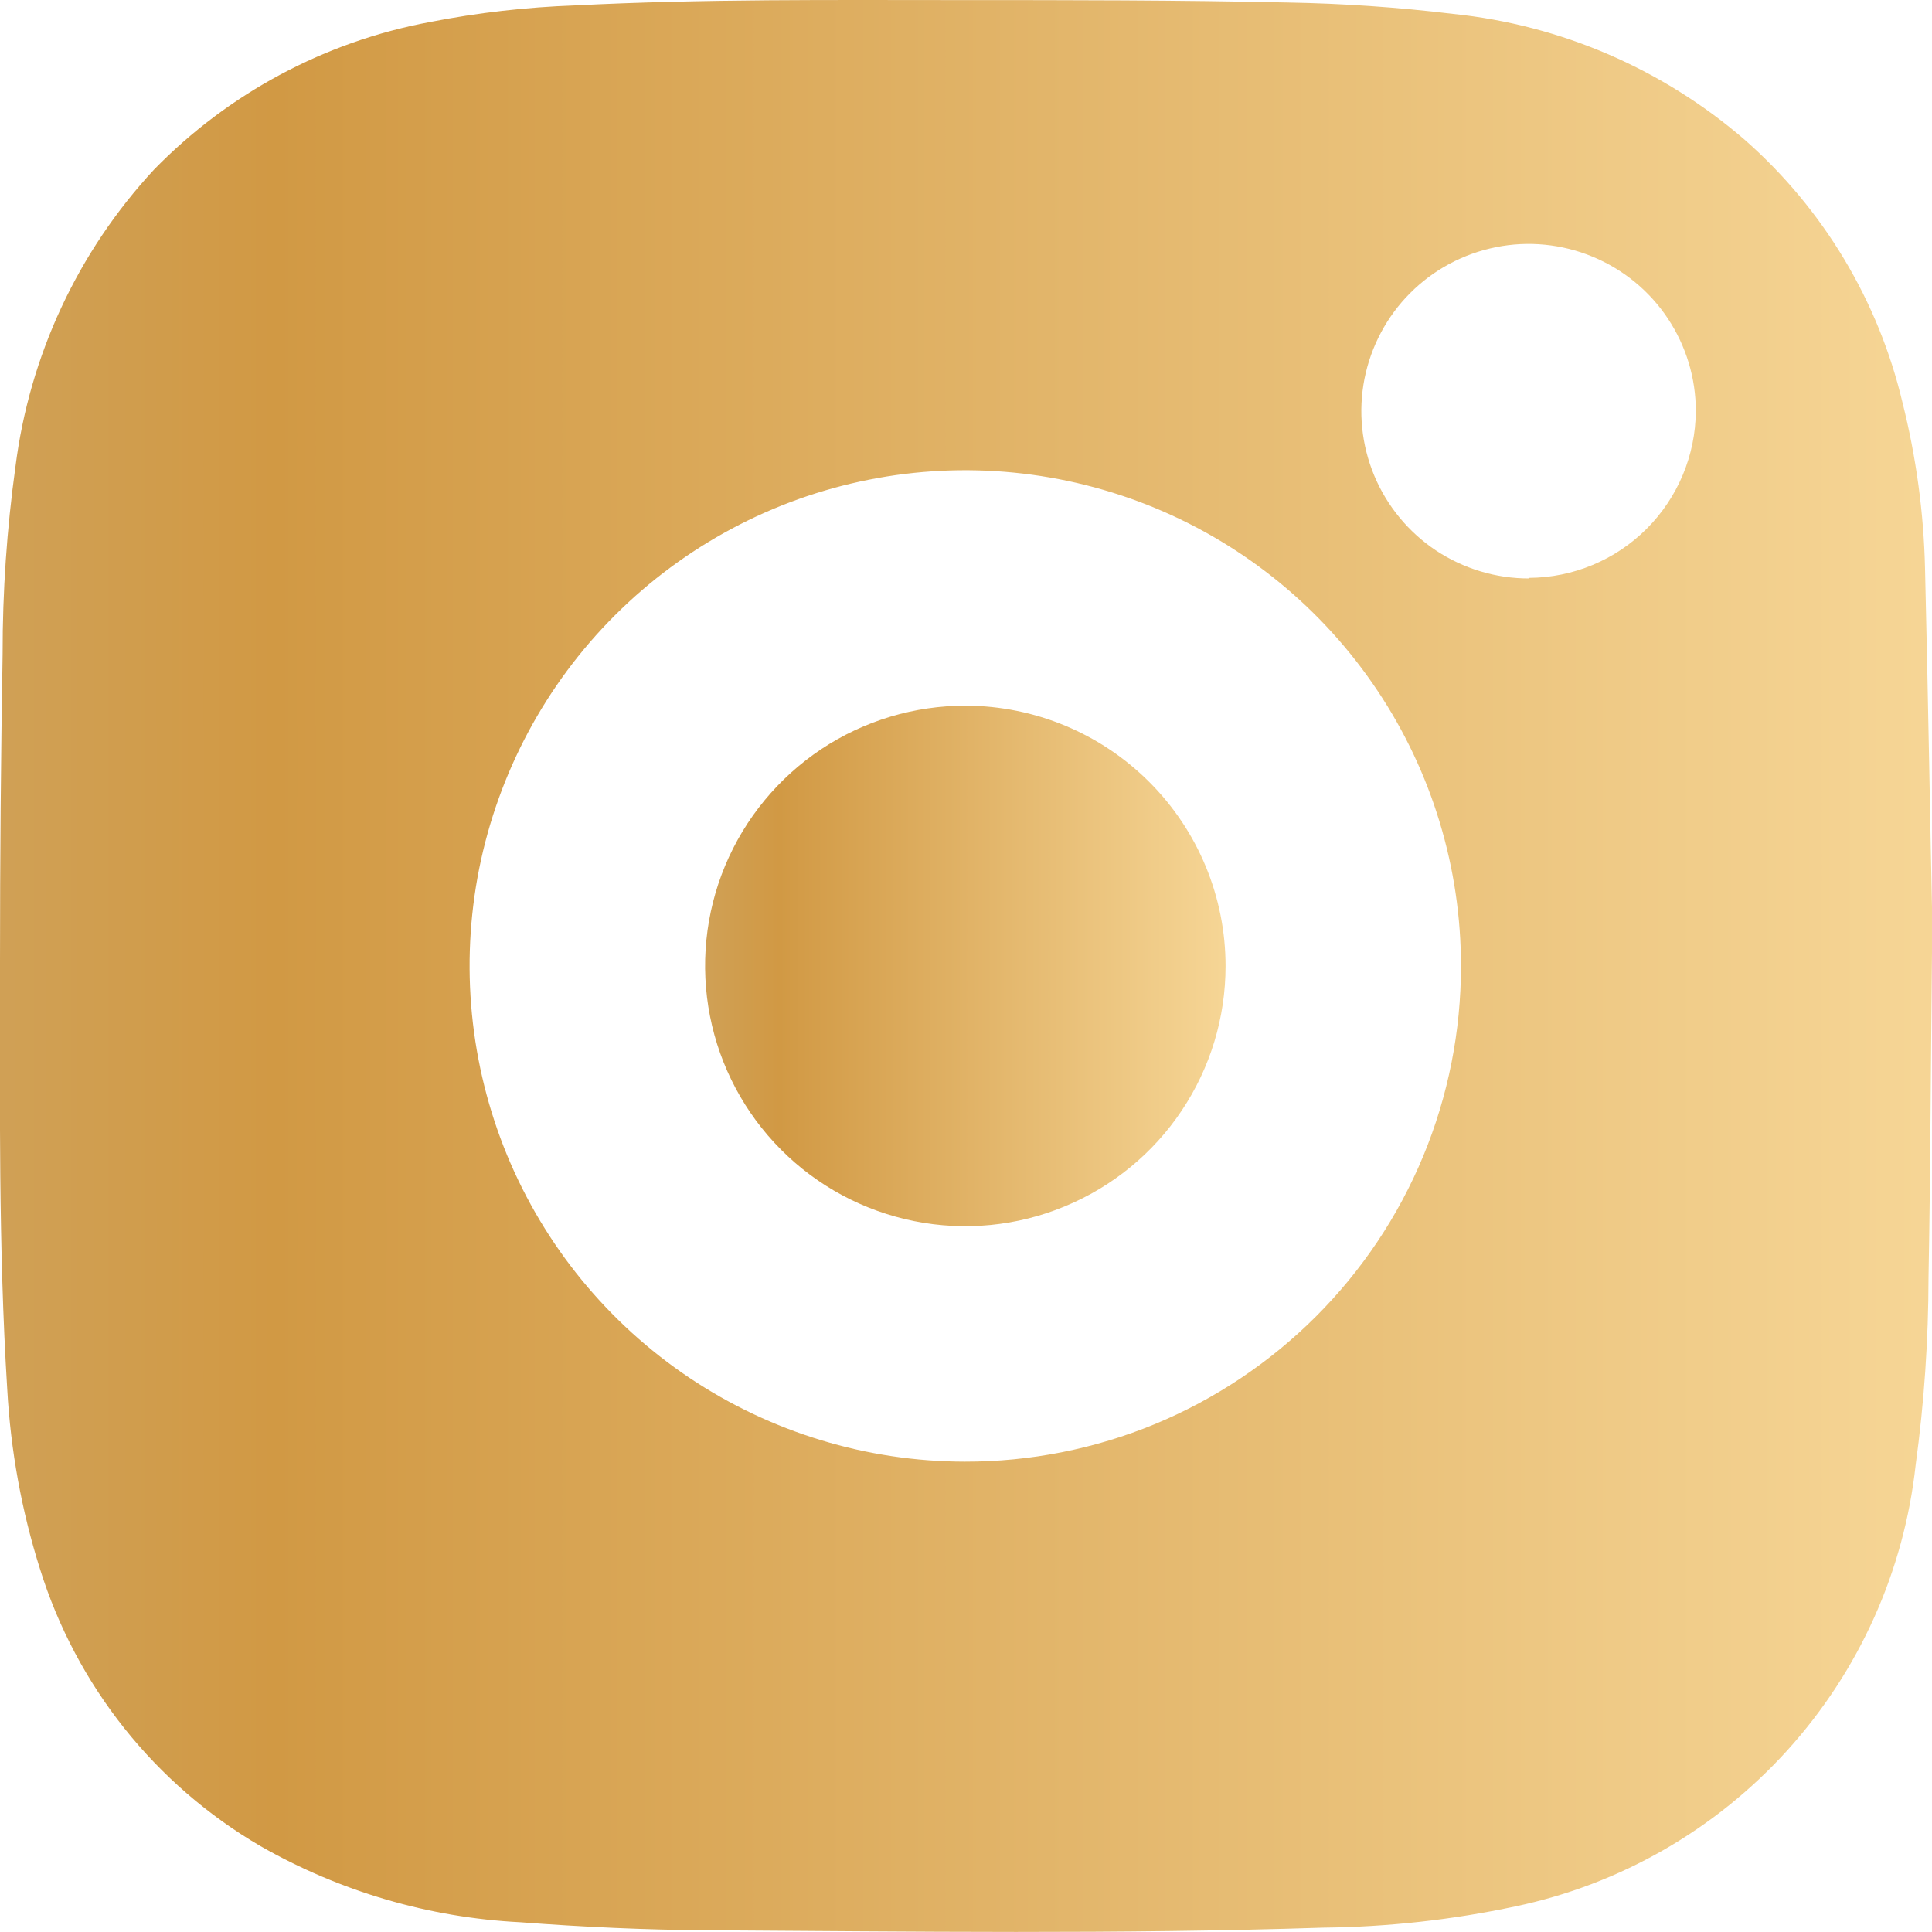 <svg data-v-ab020802="" width="20" height="20" viewBox="0 0 20 20" fill="none" xmlns="http://www.w3.org/2000/svg"><g data-v-ab020802="" clip-path="url(#clip0_602_6481)"><path data-v-ab020802="" d="M10 7.305C9.467 7.304 8.946 7.46 8.502 7.755C8.058 8.051 7.711 8.471 7.506 8.963C7.301 9.455 7.247 9.997 7.35 10.52C7.453 11.043 7.709 11.524 8.085 11.901C8.461 12.279 8.941 12.536 9.464 12.641C9.987 12.746 10.529 12.693 11.021 12.489C11.514 12.286 11.936 11.941 12.232 11.498C12.529 11.055 12.687 10.534 12.687 10.001C12.687 9.287 12.404 8.603 11.9 8.098C11.397 7.593 10.714 7.308 10 7.305V7.305Z" fill="url(#paint0_linear_602_6481)"></path> <path data-v-ab020802="" d="M19.928 5.889C19.915 5.308 19.836 4.729 19.694 4.165C19.445 3.114 18.876 2.165 18.066 1.451C17.216 0.715 16.16 0.259 15.043 0.144C14.474 0.075 13.901 0.036 13.328 0.026C12.197 0.001 11.071 0.001 9.945 0.001C8.615 0.001 7.285 -0.012 5.953 0.056C5.448 0.074 4.946 0.131 4.451 0.228C3.364 0.43 2.366 0.964 1.594 1.756C0.806 2.606 0.305 3.681 0.16 4.831C0.071 5.474 0.026 6.123 0.027 6.772C0.009 7.832 -0 8.893 -0 9.955C-0 11.429 -0.017 12.908 0.075 14.382C0.11 15.013 0.223 15.637 0.413 16.239C0.789 17.449 1.604 18.474 2.698 19.112C3.52 19.581 4.44 19.851 5.384 19.899C6.033 19.948 6.686 19.979 7.337 19.982C9.457 19.995 11.578 20.024 13.7 19.955C14.368 19.948 15.034 19.874 15.688 19.735C16.773 19.507 17.757 18.942 18.501 18.121C19.245 17.3 19.711 16.265 19.831 15.164C19.919 14.52 19.963 13.871 19.964 13.222C19.984 12.151 19.987 11.079 20.003 9.539C19.983 8.631 19.961 7.259 19.928 5.889ZM9.988 15.131C8.974 15.13 7.982 14.828 7.138 14.264C6.295 13.699 5.638 12.898 5.25 11.96C4.863 11.022 4.762 9.99 4.96 8.995C5.159 8 5.648 7.086 6.366 6.369C7.084 5.652 7.999 5.163 8.994 4.966C9.989 4.768 11.021 4.871 11.958 5.259C12.896 5.648 13.697 6.306 14.26 7.15C14.824 7.994 15.124 8.986 15.124 10.001C15.124 10.675 14.992 11.343 14.734 11.966C14.476 12.589 14.097 13.155 13.62 13.631C13.143 14.107 12.577 14.485 11.954 14.743C11.331 15 10.663 15.132 9.988 15.131V15.131ZM15.83 5.988C15.487 5.989 15.152 5.888 14.866 5.699C14.581 5.509 14.358 5.239 14.226 4.923C14.094 4.606 14.059 4.258 14.125 3.922C14.192 3.585 14.356 3.276 14.598 3.034C14.84 2.791 15.149 2.626 15.485 2.559C15.821 2.491 16.17 2.526 16.486 2.657C16.803 2.788 17.074 3.01 17.264 3.295C17.454 3.58 17.556 3.915 17.555 4.258C17.552 4.714 17.369 5.151 17.046 5.474C16.723 5.797 16.286 5.979 15.83 5.982V5.988Z" fill="url(#paint1_linear_602_6481)"></path></g> <defs data-v-ab020802=""><linearGradient data-v-ab020802="" id="paint0_linear_602_6481" x1="1.052" y1="9.999" x2="23.389" y2="9.999" gradientUnits="userSpaceOnUse"><stop data-v-ab020802="" stop-color="#CC9754"></stop> <stop data-v-ab020802="" offset="0.094" stop-color="#B88234"></stop> <stop data-v-ab020802="" offset="0.194" stop-color="#CCB381"></stop> <stop data-v-ab020802="" offset="0.314" stop-color="#D19944"></stop> <stop data-v-ab020802="" offset="0.56" stop-color="#FDE1A5"></stop> <stop data-v-ab020802="" offset="0.801" stop-color="#CCB381"></stop> <stop data-v-ab020802="" offset="0.953" stop-color="#C18F47"></stop> <stop data-v-ab020802="" offset="0.99" stop-color="#9E681E"></stop> <stop data-v-ab020802="" offset="1" stop-color="#A3773B"></stop></linearGradient> <linearGradient data-v-ab020802="" id="paint1_linear_602_6481" x1="-23.191" y1="9.999" x2="59.73" y2="9.999" gradientUnits="userSpaceOnUse"><stop data-v-ab020802="" stop-color="#CC9754"></stop> <stop data-v-ab020802="" offset="0.094" stop-color="#B88234"></stop> <stop data-v-ab020802="" offset="0.194" stop-color="#CCB381"></stop> <stop data-v-ab020802="" offset="0.314" stop-color="#D19944"></stop> <stop data-v-ab020802="" offset="0.56" stop-color="#FDE1A5"></stop> <stop data-v-ab020802="" offset="0.801" stop-color="#CCB381"></stop> <stop data-v-ab020802="" offset="0.953" stop-color="#C18F47"></stop> <stop data-v-ab020802="" offset="0.99" stop-color="#9E681E"></stop> <stop data-v-ab020802="" offset="1" stop-color="#A3773B"></stop></linearGradient> <clipPath data-v-ab020802="" id="clip0_602_6481"><rect data-v-ab020802="" width="20" height="20" fill="white"></rect></clipPath></defs></svg>